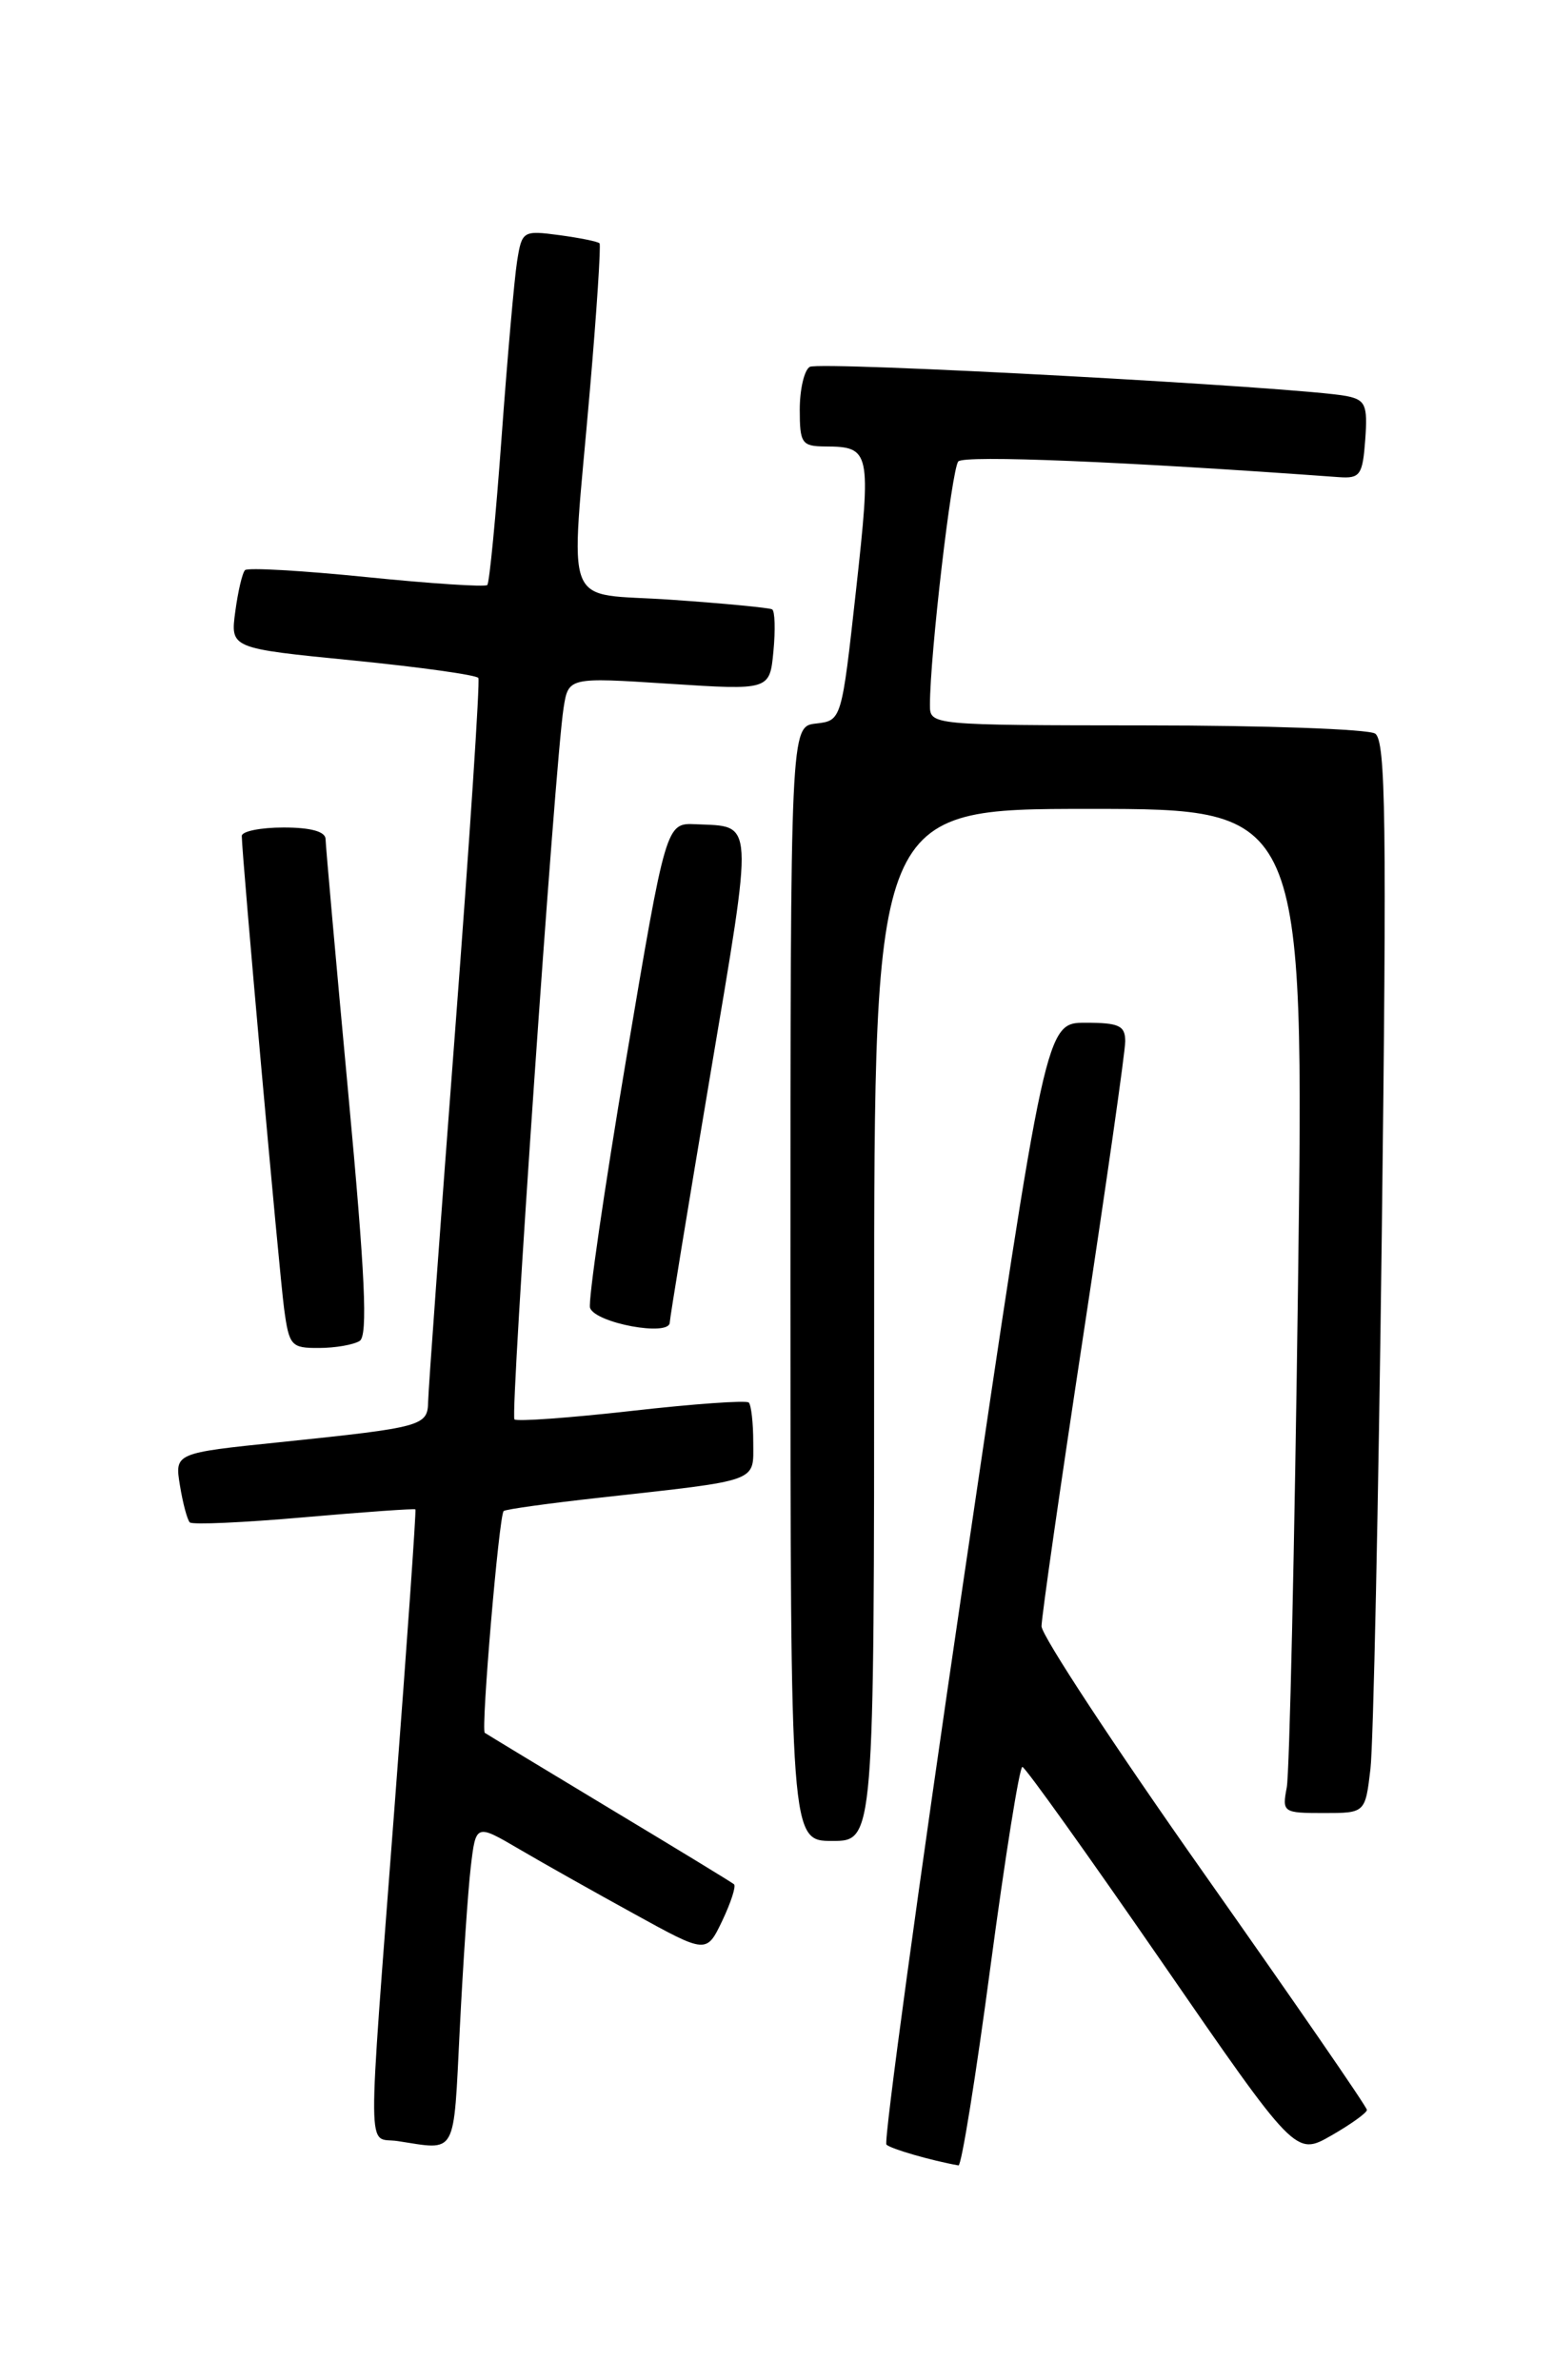 <?xml version="1.0" encoding="UTF-8" standalone="no"?>
<!DOCTYPE svg PUBLIC "-//W3C//DTD SVG 1.1//EN" "http://www.w3.org/Graphics/SVG/1.1/DTD/svg11.dtd" >
<svg xmlns="http://www.w3.org/2000/svg" xmlns:xlink="http://www.w3.org/1999/xlink" version="1.1" viewBox="0 0 167 256">
 <g >
 <path fill="currentColor"
d=" M 106.51 211.50 C 108.09 199.68 109.63 190.02 109.94 190.04 C 110.25 190.06 116.98 199.49 124.91 210.98 C 139.32 231.88 139.32 231.88 143.15 229.69 C 145.26 228.48 146.99 227.24 146.99 226.93 C 147.00 226.62 139.12 215.20 129.50 201.54 C 119.88 187.89 112.00 175.90 112.00 174.91 C 112.00 173.91 114.03 159.81 116.50 143.55 C 118.97 127.30 121.00 113.11 121.00 112.00 C 121.00 110.31 120.34 110.00 116.73 110.00 C 112.45 110.00 112.45 110.00 103.60 170.04 C 98.73 203.06 95.01 230.34 95.32 230.66 C 95.79 231.12 100.11 232.37 103.07 232.90 C 103.39 232.95 104.94 223.32 106.51 211.50 Z  M 49.44 218.25 C 49.79 211.24 50.32 203.40 50.62 200.83 C 51.17 196.15 51.17 196.15 55.83 198.88 C 58.40 200.39 63.98 203.53 68.24 205.87 C 75.97 210.13 75.97 210.13 77.67 206.58 C 78.60 204.62 79.17 202.86 78.93 202.66 C 78.69 202.45 72.65 198.77 65.50 194.47 C 58.35 190.16 52.34 186.52 52.13 186.37 C 51.70 186.05 53.66 163.00 54.16 162.52 C 54.35 162.33 59.00 161.69 64.50 161.08 C 81.87 159.15 81.00 159.46 81.00 155.12 C 81.00 153.04 80.78 151.12 80.52 150.85 C 80.26 150.59 74.59 150.99 67.91 151.75 C 61.24 152.50 55.58 152.91 55.32 152.66 C 54.84 152.17 59.68 82.05 60.60 76.17 C 61.12 72.84 61.12 72.84 71.94 73.54 C 82.77 74.24 82.77 74.24 83.17 70.05 C 83.39 67.74 83.33 65.71 83.03 65.54 C 82.74 65.37 77.89 64.90 72.25 64.51 C 60.27 63.66 61.33 66.38 63.43 42.00 C 64.17 33.47 64.63 26.35 64.47 26.17 C 64.30 25.98 62.36 25.59 60.15 25.29 C 56.23 24.77 56.12 24.83 55.60 28.13 C 55.31 29.98 54.56 38.47 53.94 47.00 C 53.32 55.53 52.63 62.69 52.40 62.92 C 52.17 63.15 46.34 62.77 39.43 62.07 C 32.52 61.37 26.63 61.03 26.35 61.32 C 26.06 61.60 25.59 63.61 25.30 65.78 C 24.77 69.73 24.77 69.73 37.93 71.03 C 45.17 71.75 51.25 72.60 51.44 72.92 C 51.63 73.24 50.50 90.38 48.93 111.00 C 47.36 131.62 46.06 149.50 46.04 150.73 C 45.99 153.38 45.50 153.51 30.14 155.11 C 18.78 156.28 18.78 156.28 19.35 159.77 C 19.66 161.68 20.14 163.47 20.41 163.74 C 20.68 164.01 26.21 163.76 32.69 163.19 C 39.18 162.62 44.57 162.24 44.67 162.34 C 44.77 162.44 43.77 176.69 42.45 194.01 C 39.46 233.41 39.43 229.78 42.75 230.28 C 49.20 231.26 48.74 232.09 49.44 218.25 Z  M 94.00 142.50 C 94.00 87.00 94.00 87.00 117.13 87.00 C 140.25 87.00 140.25 87.00 139.58 138.25 C 139.21 166.44 138.66 190.74 138.37 192.25 C 137.86 194.92 137.97 195.00 142.33 195.00 C 146.81 195.00 146.81 195.00 147.37 190.25 C 147.68 187.64 148.23 161.71 148.59 132.63 C 149.13 88.42 149.02 79.63 147.87 78.90 C 147.12 78.42 136.04 78.02 123.25 78.02 C 100.00 78.00 100.00 78.00 100.00 75.81 C 100.00 70.47 102.34 50.42 103.05 49.63 C 103.69 48.93 120.93 49.64 144.00 51.32 C 146.26 51.48 146.53 51.09 146.81 47.28 C 147.08 43.56 146.84 43.01 144.81 42.60 C 140.08 41.65 88.10 38.82 87.07 39.46 C 86.48 39.82 86.00 41.89 86.00 44.06 C 86.00 47.69 86.22 48.00 88.75 48.02 C 93.61 48.04 93.70 48.50 92.05 63.50 C 90.50 77.50 90.50 77.50 87.75 77.82 C 85.00 78.13 85.00 78.13 85.00 138.07 C 85.00 198.00 85.00 198.00 89.50 198.00 C 94.00 198.00 94.00 198.00 94.00 142.50 Z  M 38.68 144.22 C 39.57 143.65 39.27 137.17 37.44 117.49 C 36.11 103.19 35.02 90.94 35.01 90.25 C 35.00 89.44 33.43 89.00 30.50 89.00 C 28.02 89.00 26.00 89.41 26.00 89.91 C 26.00 91.90 30.02 136.76 30.55 140.75 C 31.09 144.75 31.31 145.00 34.31 144.98 C 36.07 144.98 38.03 144.63 38.68 144.22 Z  M 72.02 142.25 C 72.02 141.84 73.98 129.87 76.37 115.66 C 81.08 87.64 81.15 88.94 74.83 88.65 C 71.62 88.50 71.62 88.50 67.32 114.00 C 64.96 128.03 63.22 140.03 63.45 140.67 C 64.05 142.31 71.98 143.78 72.02 142.25 Z "/>
</g>
</svg>